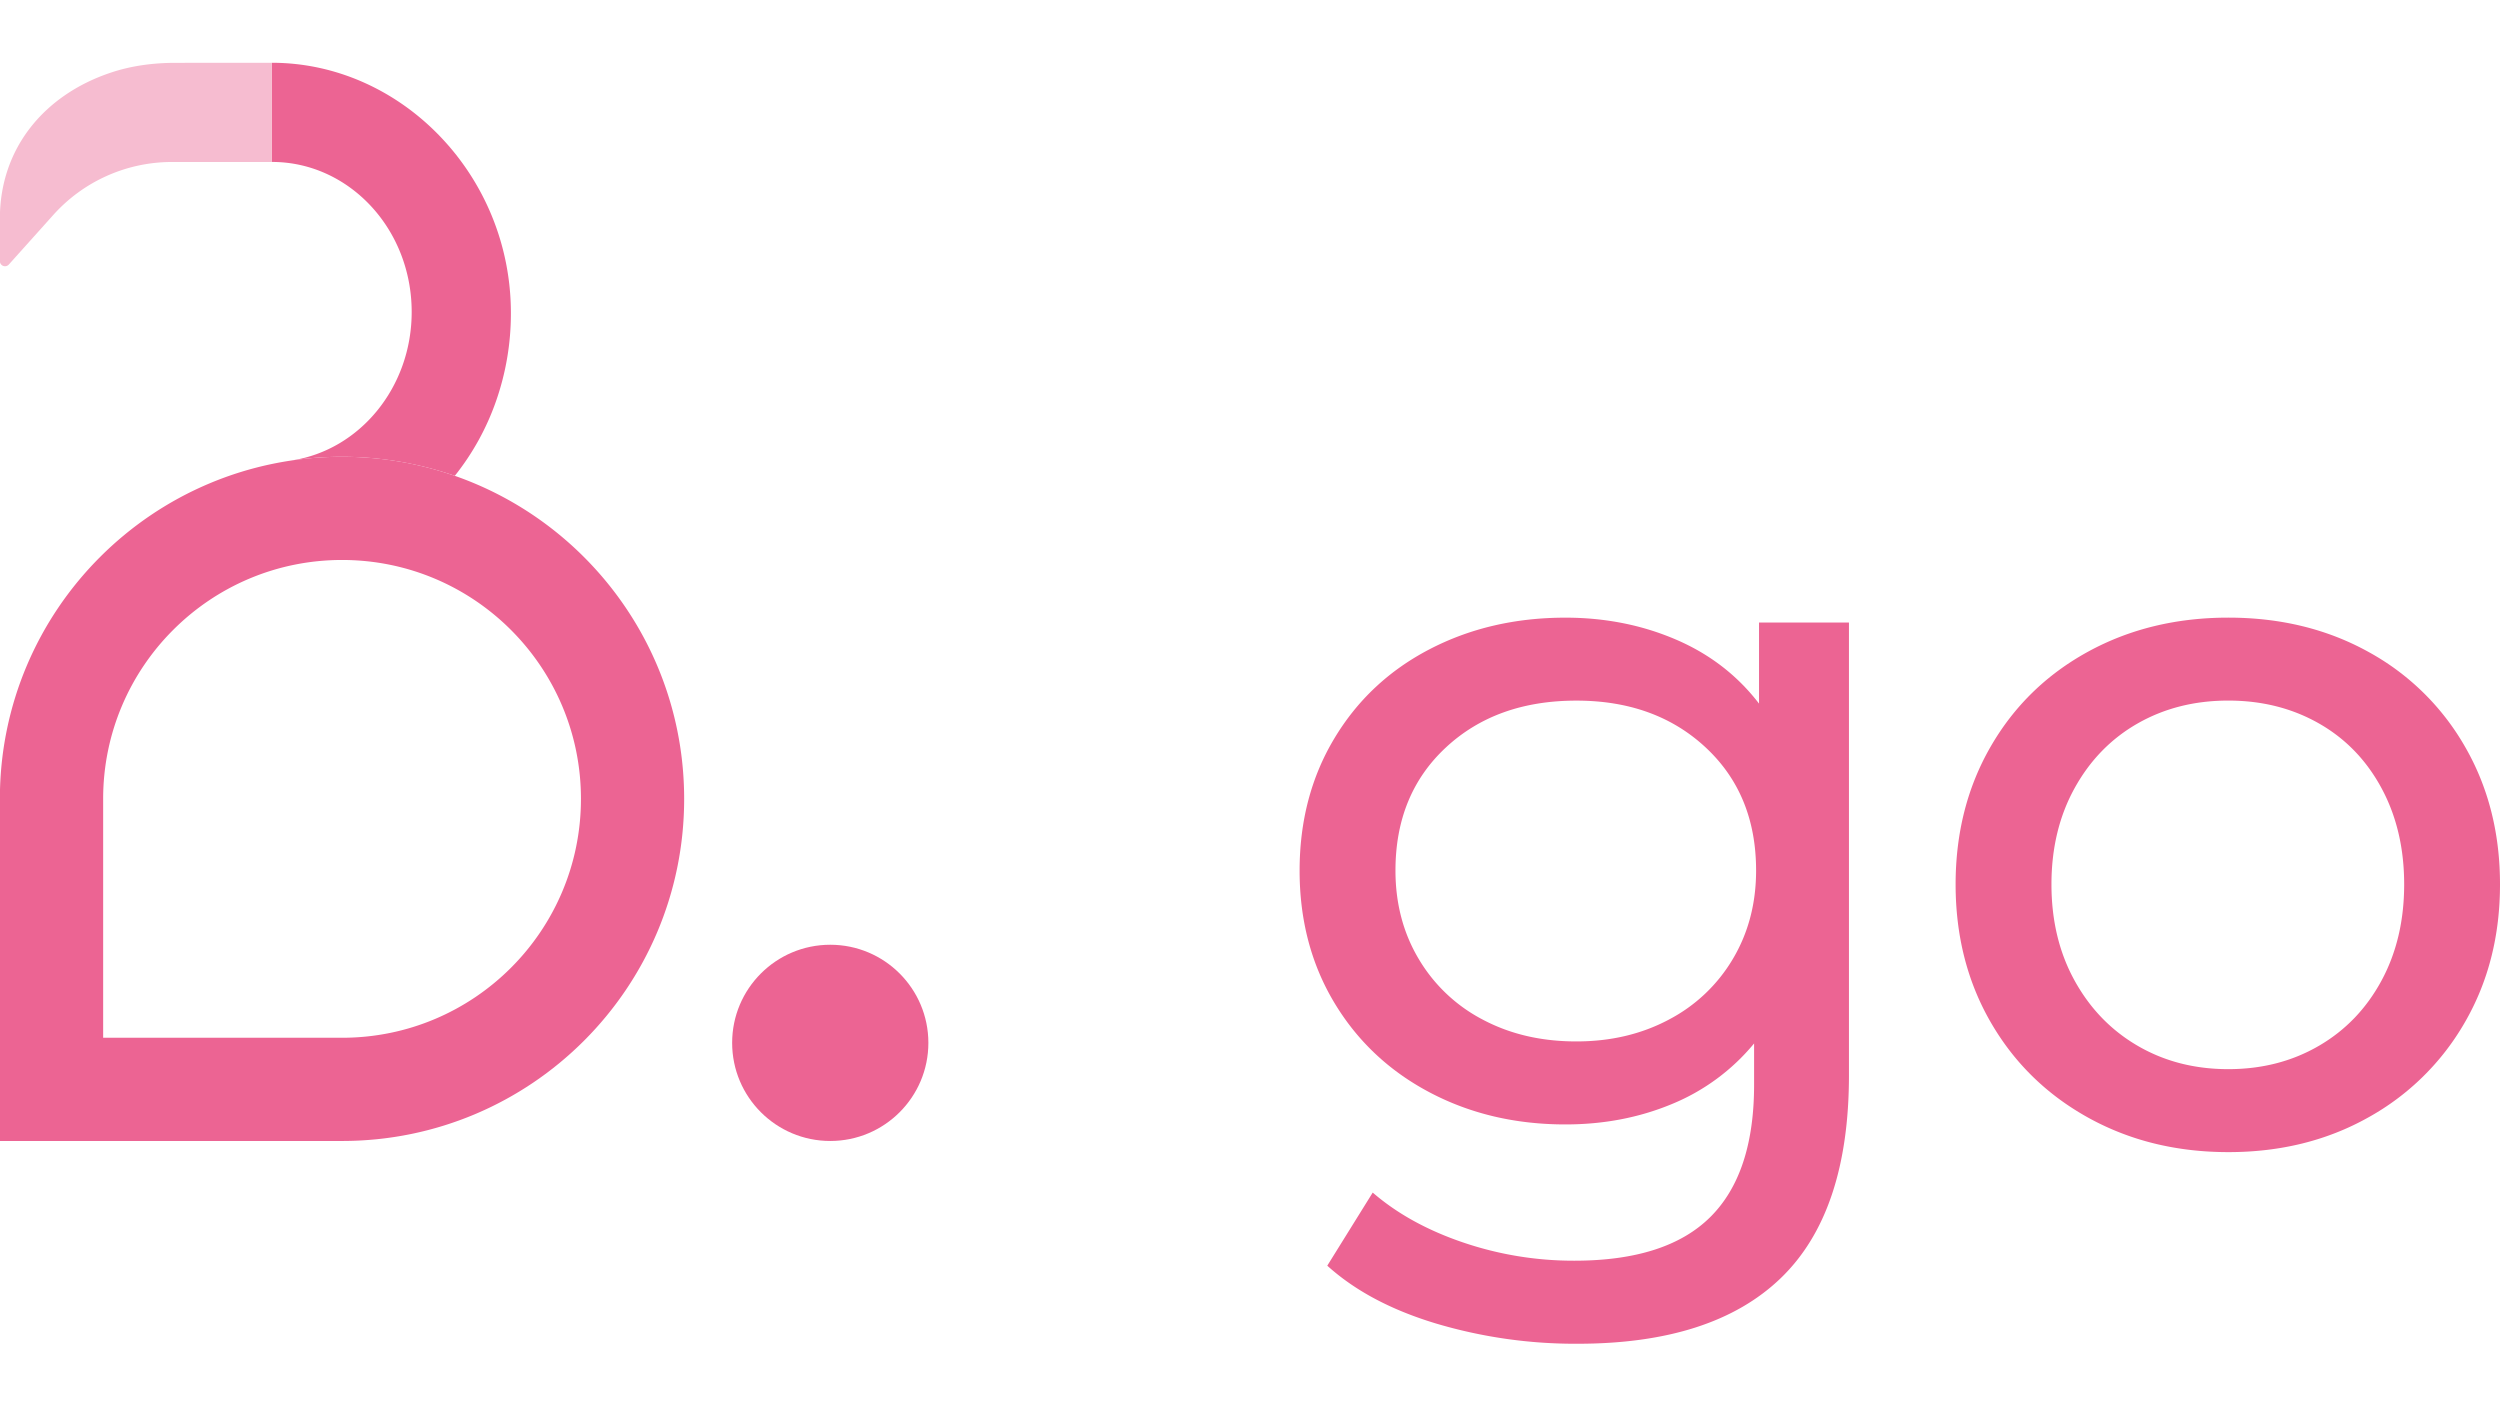 <svg id="Capa_1" data-name="Capa 1" xmlns="http://www.w3.org/2000/svg" viewBox="0 0 1920 1080"><defs><style>.cls-1{fill:#ec6493;}.cls-2{fill:#f6bcd0;}</style></defs><title>Logo a color</title><path class="cls-1" d="M349.29,365.44a262,262,0,0,0-86.59-14.63C117.57,350.81-.09,468.46-.09,613.54V876.27H262.7c145.07,0,262.73-117.61,262.73-262.73C525.43,498.82,451.83,401.23,349.29,365.44ZM262.7,797H79.22V613.54c0-101.29,82.14-183.48,183.48-183.48s183.47,82.19,183.47,183.48S364,797,262.7,797Z"/><path class="cls-1" d="M1420,478.13V825.65q0,105.45-52.35,155.93T1211.32,1032a374.24,374.24,0,0,1-108.51-15.56q-51.6-15.56-83.46-44.39l34.9-56.15q28.07,24.28,69.43,38.32a263.68,263.68,0,0,0,85.36,14q70.56,0,104.33-33.39t33.77-101.67V801.37A161,161,0,0,1,1283.78,848q-37.56,15.57-81.57,15.56-57.68,0-104.33-24.66t-73.22-69q-26.57-44.39-26.56-101.3t26.56-101.29q26.55-44.4,73.22-68.67t104.33-24.28q45.52,0,84.61,16.69t64.11,49.32V478.13Zm-138.47,305a123.45,123.45,0,0,0,49.31-46.67q17.84-30,17.84-67.91,0-58.43-38.7-94.47t-99.4-36q-61.47,0-100.16,36t-38.7,94.47q0,37.95,17.84,67.91a123.26,123.26,0,0,0,49.31,46.67q31.49,16.7,71.71,16.69Q1250,799.85,1281.51,783.16Z"/><path class="cls-1" d="M1603.59,858.28q-47.8-26.55-74.74-73.23T1501.91,679.2q0-59.18,26.94-105.84t74.74-72.85q47.81-26.17,107.75-26.17t107.36,26.17a190.84,190.84,0,0,1,74.37,72.85Q1920,620,1920,679.2t-26.93,105.85a193.38,193.38,0,0,1-74.37,73.23q-47.42,26.57-107.36,26.55T1603.59,858.28Zm177.17-55q30.73-17.82,48.19-50.08t17.45-74q0-41.72-17.45-74t-48.19-49.7q-30.72-17.44-69.42-17.45t-69.43,17.45q-30.73,17.47-48.56,49.7t-17.83,74q0,41.74,17.83,74t48.56,50.08q30.73,17.84,69.43,17.83T1780.76,803.27Z"/><circle class="cls-1" cx="637.64" cy="800.92" r="75.35"/><path class="cls-1" d="M392.37,240.44a203.42,203.42,0,0,1-11.47,67.78,194.87,194.87,0,0,1-31.61,57.22,264.2,264.2,0,0,0-124.51-11.91l-.54.05c52-8,91.93-56,91.93-114,0-31.82-12-60.65-31.44-81.48s-46.24-33.73-75.89-33.73V48.21C307.9,48.21,392.37,134.26,392.37,240.44Z"/><path class="cls-2" d="M208.84,48.21v76.2H131.93A122.35,122.35,0,0,0,41,165L6.76,203.18a3.93,3.93,0,0,1-6.85-2.61V167.93c0-54.29,34.32-95,84.75-112,16-5.44,33.07-7.67,50-7.67Z"/></svg>